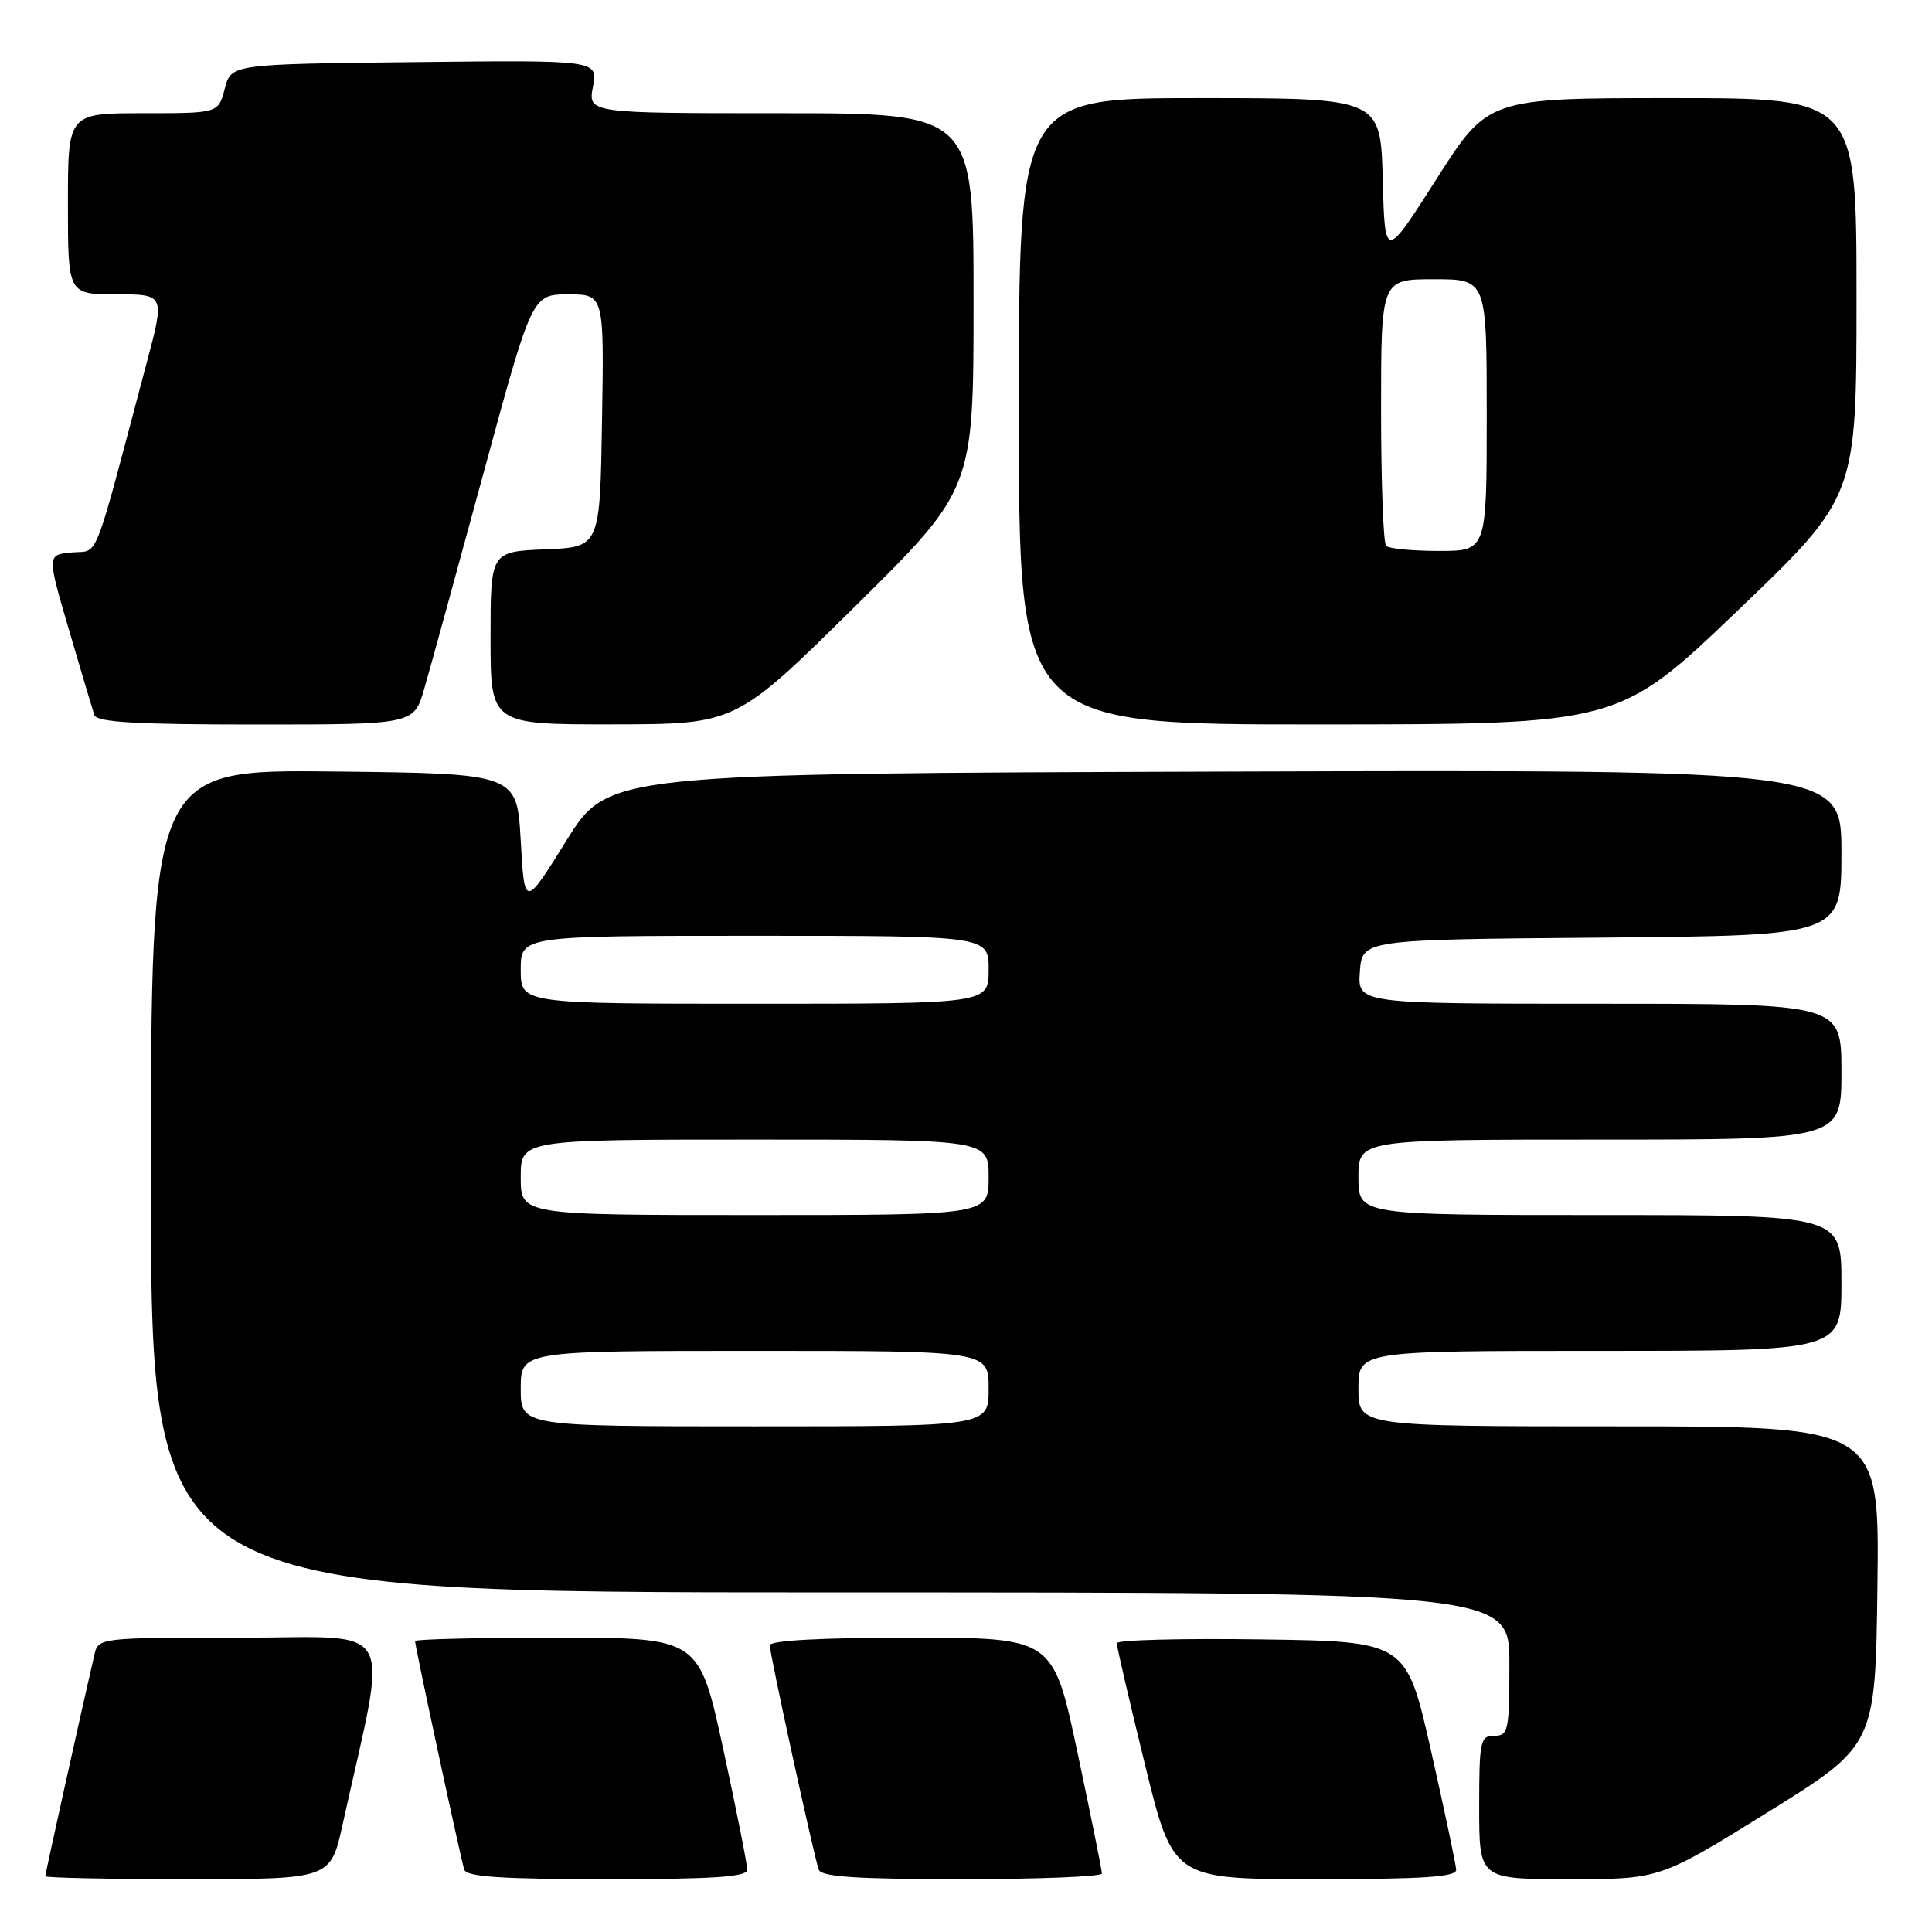 <?xml version="1.0" encoding="UTF-8" standalone="no"?>
<!DOCTYPE svg PUBLIC "-//W3C//DTD SVG 1.1//EN" "http://www.w3.org/Graphics/SVG/1.1/DTD/svg11.dtd" >
<svg xmlns="http://www.w3.org/2000/svg" xmlns:xlink="http://www.w3.org/1999/xlink" version="1.1" viewBox="0 0 256 256">
 <g >
 <path fill="currentColor"
d=" M 45.40 241.75 C 51.47 214.29 52.94 217.00 31.92 217.00 C 13.16 217.00 13.03 217.01 12.51 219.25 C 11.01 225.68 6.00 248.27 6.00 248.61 C 6.00 248.82 14.50 249.00 24.90 249.00 C 43.80 249.00 43.80 249.00 45.40 241.75 Z  M 99.01 247.75 C 99.02 247.06 97.59 239.86 95.83 231.75 C 92.63 217.00 92.63 217.00 73.82 217.00 C 63.47 217.00 55.00 217.20 55.00 217.45 C 55.00 218.19 61.07 246.39 61.52 247.75 C 61.83 248.69 66.53 249.00 80.47 249.00 C 94.62 249.00 99.00 248.70 99.01 247.75 Z  M 146.01 248.25 C 146.01 247.84 144.56 240.64 142.78 232.25 C 139.55 217.00 139.55 217.00 120.77 217.00 C 108.83 217.00 102.00 217.37 102.00 218.01 C 102.00 219.18 107.83 245.89 108.49 247.75 C 108.83 248.69 113.55 249.00 127.47 249.00 C 137.66 249.00 146.00 248.66 146.01 248.25 Z  M 192.95 247.75 C 192.92 247.06 191.42 239.97 189.62 232.00 C 186.34 217.50 186.34 217.50 167.17 217.23 C 156.63 217.08 147.99 217.30 147.98 217.73 C 147.97 218.15 149.64 225.36 151.70 233.75 C 155.43 249.00 155.43 249.00 174.22 249.00 C 188.60 249.00 192.99 248.71 192.95 247.75 Z  M 234.23 240.14 C 248.50 231.27 248.50 231.27 248.77 210.14 C 249.04 189.00 249.04 189.00 214.52 189.00 C 180.00 189.00 180.00 189.00 180.00 184.00 C 180.00 179.00 180.00 179.00 212.00 179.00 C 244.00 179.00 244.00 179.00 244.00 170.00 C 244.00 161.00 244.00 161.00 212.00 161.00 C 180.00 161.00 180.00 161.00 180.00 156.00 C 180.00 151.00 180.00 151.00 212.00 151.00 C 244.00 151.00 244.00 151.00 244.00 142.00 C 244.00 133.00 244.00 133.00 211.94 133.00 C 179.89 133.00 179.89 133.00 180.19 128.75 C 180.50 124.50 180.50 124.50 212.25 124.24 C 244.00 123.97 244.00 123.97 244.00 112.98 C 244.00 101.99 244.00 101.99 162.29 102.24 C 80.57 102.50 80.57 102.50 75.04 111.40 C 69.50 120.31 69.50 120.31 69.00 111.40 C 68.50 102.50 68.50 102.50 44.25 102.23 C 20.00 101.96 20.00 101.96 20.00 156.48 C 20.00 211.00 20.00 211.00 110.00 211.00 C 200.00 211.00 200.00 211.00 200.00 220.50 C 200.00 229.33 199.86 230.00 198.00 230.00 C 196.14 230.00 196.00 230.67 196.00 239.50 C 196.00 249.00 196.00 249.00 207.98 249.00 C 219.95 249.00 219.95 249.00 234.23 240.14 Z  M 56.22 91.25 C 56.98 88.64 60.50 75.82 64.05 62.76 C 70.50 39.02 70.50 39.02 75.27 39.01 C 80.05 39.00 80.05 39.00 79.77 55.75 C 79.50 72.50 79.50 72.50 72.25 72.79 C 65.00 73.09 65.00 73.09 65.00 84.54 C 65.00 96.00 65.00 96.00 81.25 95.98 C 97.50 95.96 97.50 95.96 113.25 80.40 C 129.00 64.84 129.00 64.84 129.00 39.92 C 129.00 15.00 129.00 15.00 103.45 15.00 C 77.91 15.00 77.91 15.00 78.57 11.48 C 79.23 7.96 79.23 7.96 54.93 8.23 C 30.63 8.50 30.63 8.50 29.78 11.75 C 28.94 15.00 28.94 15.00 18.97 15.00 C 9.00 15.00 9.00 15.00 9.00 27.00 C 9.00 39.00 9.00 39.00 15.43 39.00 C 21.86 39.00 21.86 39.00 19.39 48.25 C 12.18 75.38 13.18 72.86 9.52 73.20 C 6.22 73.50 6.22 73.50 9.15 83.50 C 10.76 89.00 12.27 94.06 12.50 94.75 C 12.83 95.70 18.03 96.00 33.89 96.00 C 54.85 96.00 54.85 96.00 56.22 91.25 Z  M 230.25 80.91 C 246.00 65.83 246.00 65.83 246.00 39.42 C 246.00 13.00 246.00 13.00 221.59 13.00 C 197.17 13.00 197.17 13.00 190.34 23.73 C 183.50 34.46 183.50 34.46 183.22 23.73 C 182.93 13.00 182.93 13.00 158.97 13.00 C 135.00 13.00 135.00 13.00 135.00 54.50 C 135.00 96.00 135.00 96.00 174.75 95.99 C 214.50 95.98 214.50 95.98 230.25 80.91 Z  M 69.00 184.00 C 69.00 179.00 69.00 179.00 100.00 179.00 C 131.00 179.00 131.00 179.00 131.00 184.00 C 131.00 189.00 131.00 189.00 100.00 189.00 C 69.00 189.00 69.00 189.00 69.00 184.00 Z  M 69.00 156.00 C 69.00 151.00 69.00 151.00 100.00 151.00 C 131.00 151.00 131.00 151.00 131.00 156.00 C 131.00 161.00 131.00 161.00 100.00 161.00 C 69.00 161.00 69.00 161.00 69.00 156.00 Z  M 69.00 128.50 C 69.00 124.00 69.00 124.00 100.00 124.00 C 131.00 124.00 131.00 124.00 131.00 128.50 C 131.00 133.00 131.00 133.00 100.00 133.00 C 69.00 133.00 69.00 133.00 69.00 128.50 Z  M 183.67 72.33 C 183.30 71.97 183.00 63.87 183.00 54.33 C 183.00 37.00 183.00 37.00 190.00 37.00 C 197.00 37.00 197.00 37.00 197.00 55.00 C 197.00 73.00 197.00 73.00 190.67 73.00 C 187.18 73.00 184.03 72.70 183.67 72.33 Z "/>
</g>
</svg>